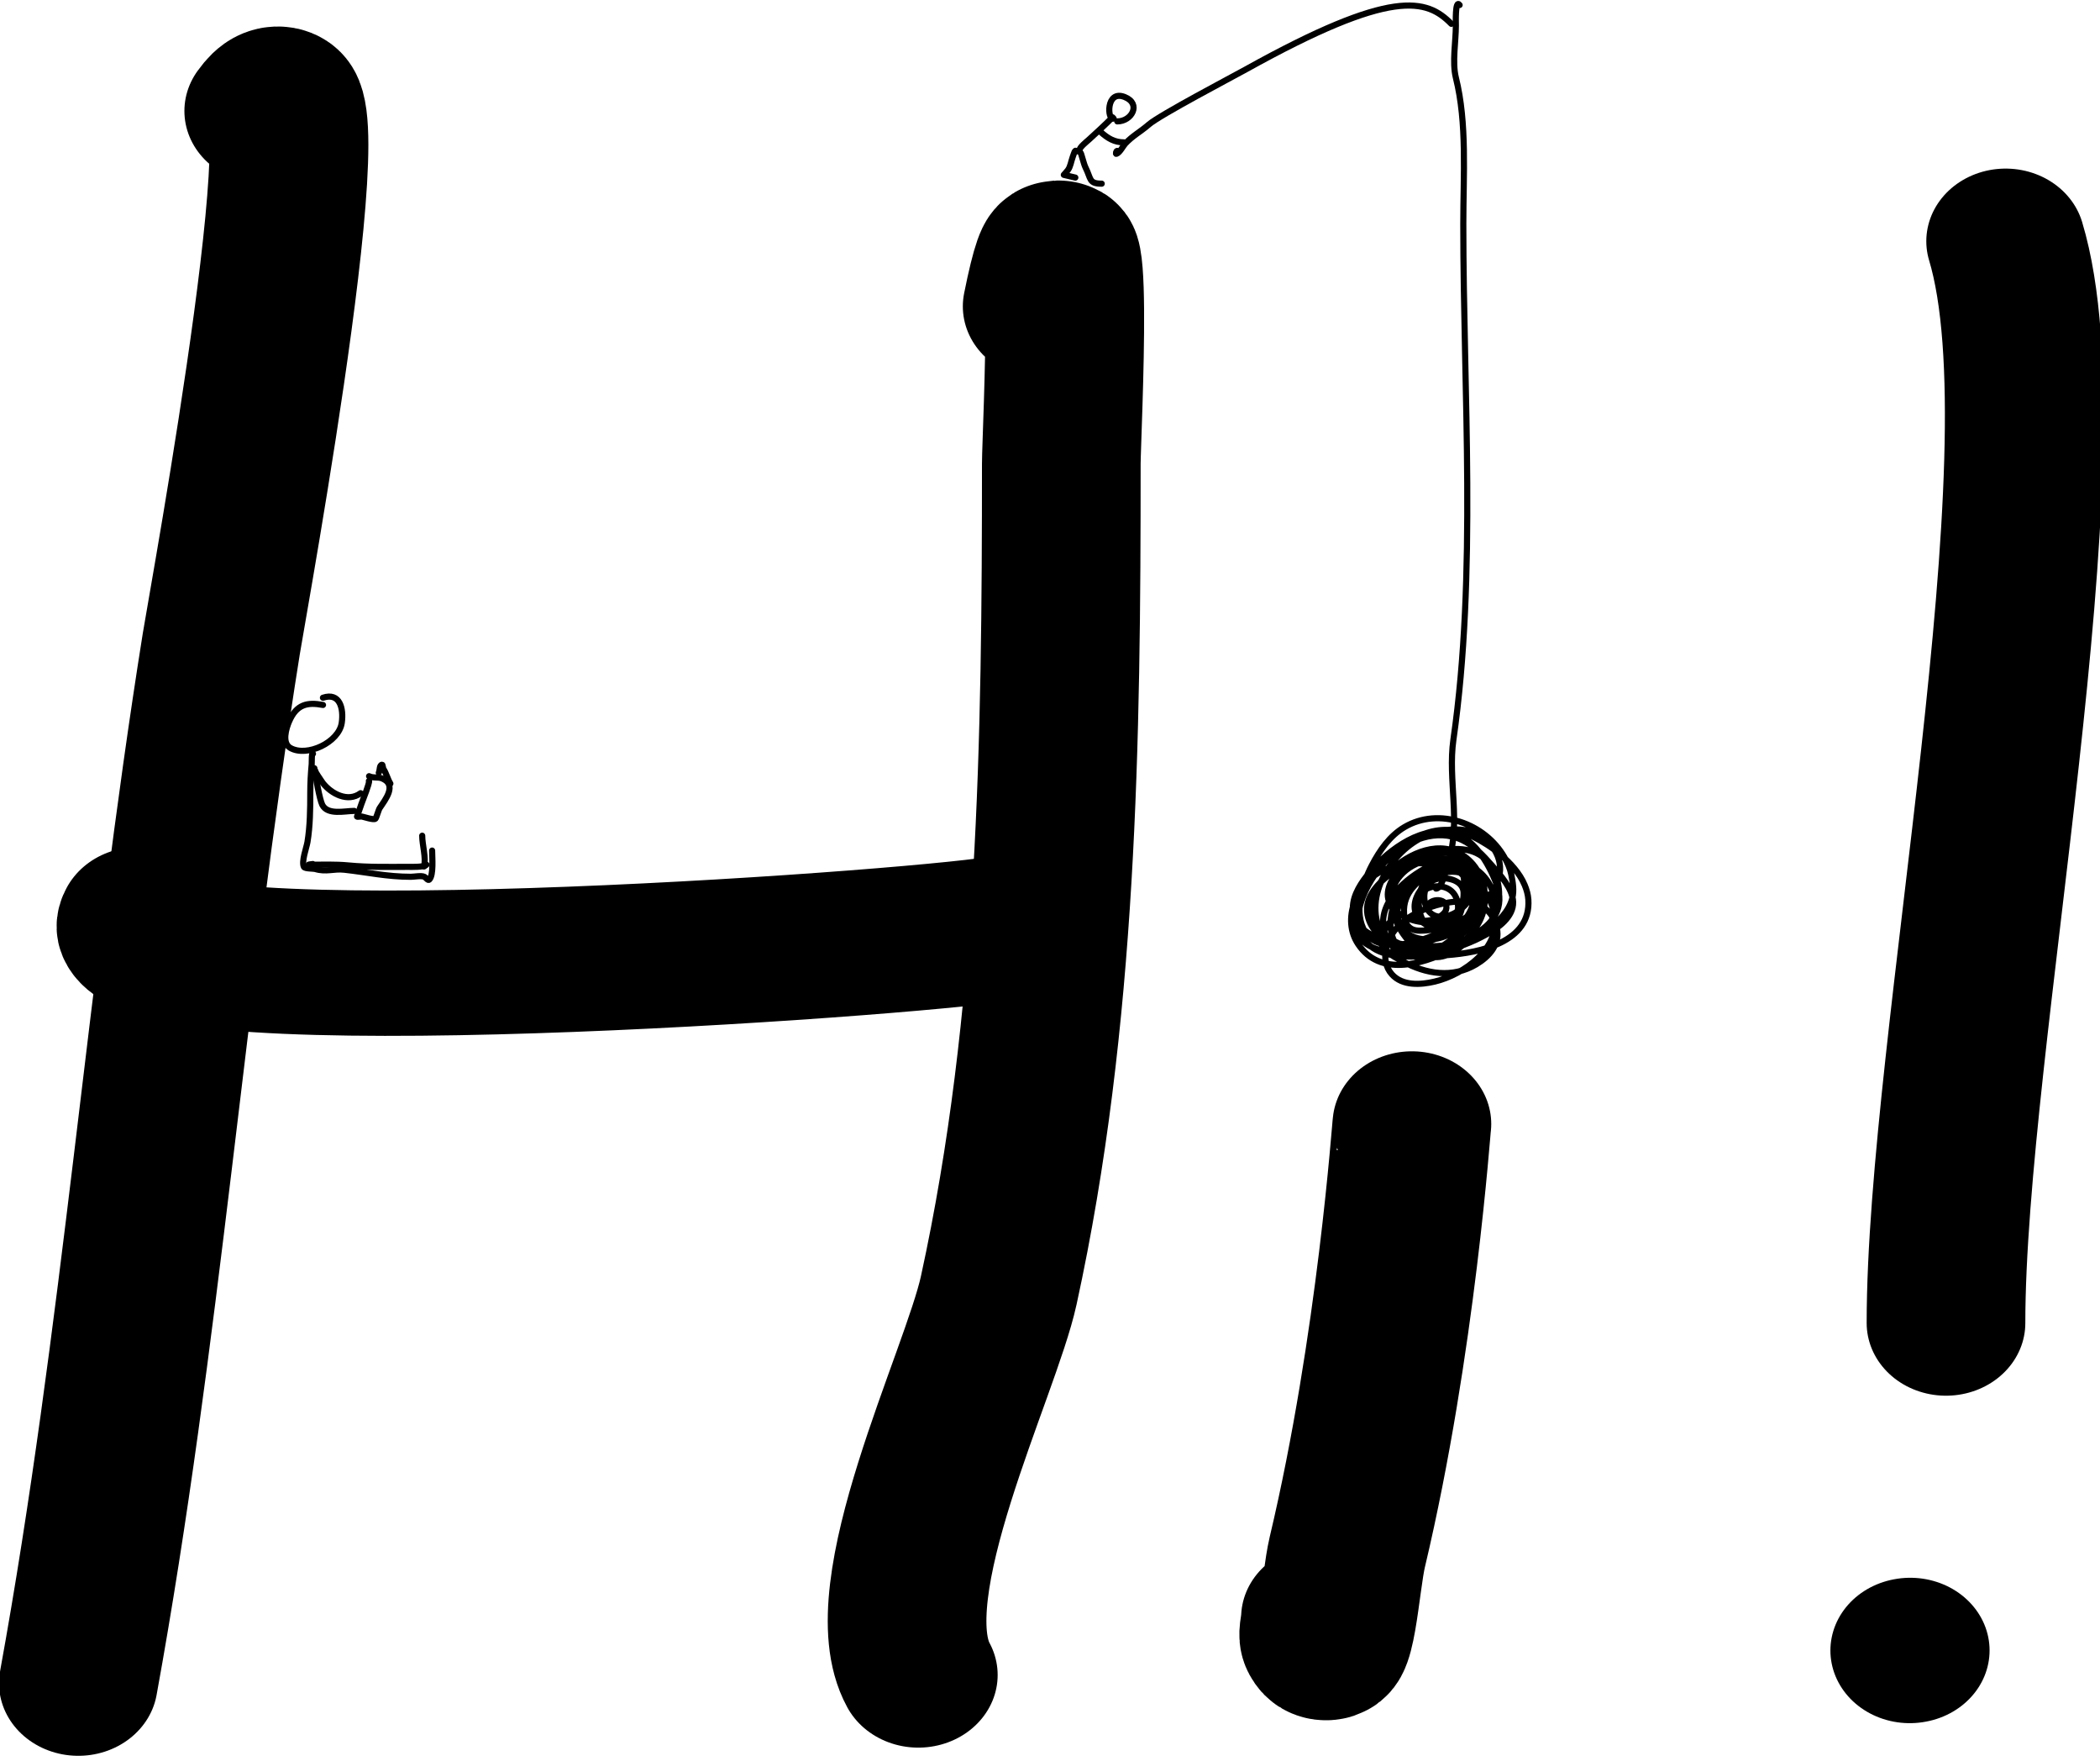 <?xml version="1.0" encoding="UTF-8" standalone="no"?>
<!DOCTYPE svg PUBLIC "-//W3C//DTD SVG 1.1//EN" "http://www.w3.org/Graphics/SVG/1.1/DTD/svg11.dtd">
<svg width="100%" height="100%" viewBox="0 0 297 249" version="1.1" xmlns="http://www.w3.org/2000/svg" xmlns:xlink="http://www.w3.org/1999/xlink" xml:space="preserve" xmlns:serif="http://www.serif.com/" style="fill-rule:evenodd;clip-rule:evenodd;stroke-linecap:round;stroke-linejoin:round;stroke-miterlimit:1.5;">
    <g transform="matrix(1.667,0,0,1.667,-857.79,-651.852)">
        <g transform="matrix(0.747,0,0,0.684,215.001,211.335)">
            <path d="M430.984,276.48C439.307,263.837 426.984,336.955 426.165,342.549C419.884,385.469 417.07,428.581 409.926,471.445" style="fill:none;stroke:black;stroke-width:18.02px;"/>
        </g>
        <g transform="matrix(0.747,0,0,0.684,215.001,211.335)">
            <path d="M416.693,376.776C411.513,386.68 497.633,380.331 513.449,378.072" style="fill:none;stroke:black;stroke-width:18.02px;"/>
        </g>
        <g transform="matrix(0.747,0,0,0.684,215.001,211.335)">
            <path d="M519.394,300.709C523.338,279.217 521.568,316.844 521.568,320.221C521.568,354.335 521.184,389.128 514.464,422.728C512.397,433.061 500.119,460.01 505.329,470.43" style="fill:none;stroke:black;stroke-width:18.02px;"/>
        </g>
        <g transform="matrix(0.747,0,0,0.684,215.001,211.335)">
            <path d="M561.388,402.098C561.339,401.957 559.659,429.386 554.046,455.206C553.226,458.975 552.726,469.82 551.001,466.37C550.547,465.462 551.001,464.34 551.001,463.325" style="fill:none;stroke:black;stroke-width:18.02px;"/>
        </g>
        <g transform="matrix(0.747,0,0,0.684,215.001,211.335)">
            <path d="M628.819,292.633C636.15,319.202 622.046,392.007 622.046,426.788" style="fill:none;stroke:black;stroke-width:18.02px;"/>
        </g>
        <g transform="matrix(0.747,0,0,0.684,215.001,211.335)">
            <path d="M617.928,467.396C617.947,467.392 617.967,467.389 617.986,467.385" style="fill:none;stroke:black;stroke-width:18.02px;"/>
        </g>
        <path d="M541.975,450.829C540.649,450.582 539.728,450.761 539.095,452.239C538.848,452.814 538.47,454.056 539.201,454.474C540.617,455.283 543.33,453.998 543.566,452.345C543.74,451.127 543.407,449.737 541.969,450.217" style="fill:none;stroke:black;stroke-width:0.52px;"/>
        <path d="M541.124,454.969C541.001,454.759 541.027,455.734 541.016,455.85C540.943,456.652 540.896,457.445 540.896,458.254C540.896,459.646 540.881,461.109 540.656,462.46C540.577,462.935 540.129,464.11 540.355,464.563C540.438,464.728 541.154,464.695 541.317,464.744C542.247,465.023 542.88,464.704 543.781,464.804C545.73,465.02 547.416,465.405 549.429,465.405C549.695,465.405 550.33,465.284 550.571,465.405C550.716,465.477 550.878,465.759 550.992,465.645C551.376,465.261 551.232,463.732 551.232,463.181" style="fill:none;stroke:black;stroke-width:0.52px;"/>
        <path d="M541.115,464.321C541,464.326 540.661,464.383 540.776,464.383C541.904,464.383 542.986,464.333 544.141,464.443C545.851,464.606 547.503,464.563 549.189,464.563C549.505,464.563 550.534,464.6 550.752,464.383" style="fill:none;stroke:black;stroke-width:0.52px;"/>
        <path d="M550.55,464.527C550.737,463.784 550.391,462.712 550.391,461.919" style="fill:none;stroke:black;stroke-width:0.52px;"/>
        <path d="M541.314,456.42C541.319,456.479 541.324,456.444 541.257,456.511" style="fill:none;stroke:black;stroke-width:0.52px;"/>
        <path d="M541.362,456.811C541.318,456.752 541.683,458.841 541.91,459.295C542.363,460.202 543.833,459.816 544.622,459.816" style="fill:none;stroke:black;stroke-width:0.52px;"/>
        <path d="M541.243,456.198C541.095,456.238 541.973,457.466 541.978,457.472C542.676,458.357 544.087,459.12 545.163,458.314" style="fill:none;stroke:black;stroke-width:0.52px;"/>
        <path d="M545.865,457.282C545.963,457.22 545.709,457.964 545.644,458.133C545.368,458.851 545.104,459.571 544.862,460.297C544.848,460.34 545.169,460.278 545.283,460.297C545.451,460.325 546.287,460.615 546.425,460.477C546.504,460.398 546.687,459.723 546.785,459.576C547.283,458.829 548.265,457.608 547.005,457.068C546.638,456.911 546.25,457.054 545.884,456.871" style="fill:none;stroke:black;stroke-width:0.52px;"/>
        <path d="M547.69,457.5C547.466,457.139 547.341,456.616 547.101,456.257C547.059,456.194 547.035,455.9 546.994,455.9C546.749,455.9 546.818,456.359 546.708,456.578" style="fill:none;stroke:black;stroke-width:0.52px;"/>
        <path d="M605.869,403.887C605.789,403.638 605.656,404.148 605.572,404.373C605.446,404.709 605.392,405.168 605.17,405.463C605.064,405.604 604.826,405.865 604.826,405.865C604.826,405.865 605.477,406.014 605.802,406.095" style="fill:none;stroke:black;stroke-width:0.52px;"/>
        <path d="M606.243,404.002C606.285,403.928 606.505,404.918 606.663,405.234C607.157,406.221 606.94,406.612 608.041,406.612" style="fill:none;stroke:black;stroke-width:0.52px;"/>
        <path d="M606.159,403.788C606.101,403.571 606.794,403.022 606.95,402.88C607.627,402.264 608.309,401.636 608.959,400.985" style="fill:none;stroke:black;stroke-width:0.52px;"/>
        <path d="M609.053,401.085C608.511,401.305 608.37,398.614 609.993,399.263C611.417,399.833 610.595,401.33 609.361,401.33" style="fill:none;stroke:black;stroke-width:0.52px;"/>
        <path d="M607.986,402.258C608.559,402.761 609.11,403.109 609.935,403.109" style="fill:none;stroke:black;stroke-width:0.52px;"/>
        <path d="M609.352,403.833C609.267,403.822 609.203,404.11 609.285,404.083C609.574,403.987 609.849,403.422 610.039,403.216C610.642,402.563 611.375,402.174 612.037,401.595C612.952,400.794 619.197,397.516 620.252,396.929C632.716,389.995 635.619,390.934 637.702,393.055" style="fill:none;stroke:black;stroke-width:0.52px;"/>
        <path d="M638.406,391.459C638.013,390.923 638.087,393.018 638.087,393.204C638.087,394.54 637.763,396.326 638.087,397.621C639.053,401.483 638.718,405.909 638.718,410.032C638.718,424.361 639.889,439.7 637.877,453.785C637.393,457.17 638.535,460.856 637.456,464.093C637.302,464.554 636.952,466.407 636.404,466.407" style="fill:none;stroke:black;stroke-width:0.52px;"/>
        <path d="M635.62,468.015C635.841,467.105 637.57,467.194 637.249,468.223C637.056,468.846 635.539,469.394 635.007,469.007C634.701,468.784 634.599,468.302 634.599,467.951C634.599,466.031 637.731,465.454 638.211,467.476C638.642,469.296 636.762,469.897 635.363,469.968C634.928,469.99 634.477,469.997 634.132,469.686C633.783,469.373 633.715,468.914 633.689,468.473C633.588,466.737 634.882,465.675 636.288,464.877C636.823,464.573 637.852,464.079 638.393,464.653C638.866,465.154 638.805,466.034 638.78,466.657C638.749,467.421 638.67,468.169 638.31,468.858C637.532,470.35 635.373,471.696 633.867,470.357C631.896,468.605 634.017,466.14 635.531,465.059C636.44,464.41 637.583,463.913 638.531,464.699C638.851,464.965 639.076,465.406 639.251,465.771C640.457,468.294 638.128,470.858 635.541,470.715C634.934,470.682 634.296,470.521 633.839,470.094C632.754,469.083 632.806,467.015 633.821,465.967C634.451,465.316 635.295,464.873 636.158,464.611C636.886,464.391 637.776,464.244 638.48,464.627C641.184,466.099 638.877,471.135 635.988,469.784C635.351,469.486 635.072,468.777 634.976,468.121C634.726,466.414 635.742,464.427 637.803,464.797C638.689,464.956 639.186,465.758 639.029,466.621C638.798,467.896 636.922,470.51 635.35,469.333C633.442,467.904 635.515,465.412 637.165,465.041C637.924,464.87 638.958,464.985 639.37,465.748C640.27,467.416 637.072,469.83 635.79,468.33C635.571,468.074 635.482,467.768 635.434,467.44C635.309,466.596 635.633,465.747 636.57,465.572C637.39,465.418 638.718,465.704 638.745,466.764C638.824,469.905 634,469.905 632.605,467.866C631.937,466.89 632.516,465.656 633.271,464.923C634.538,463.692 637.155,462.774 638.795,463.849C640.416,464.912 640.276,467.633 639.291,469.061C638.649,469.991 637.842,470.706 636.891,471.311C635.884,471.954 634.26,472.408 633.29,471.466C632.463,470.662 632.415,469.236 632.701,468.198C633.448,465.483 637.678,462.539 639.863,465.501C641.849,468.193 639.037,471.544 636.288,472.104C634.917,472.383 633.169,472.207 632.384,470.884C630.939,468.449 633.098,466.139 635.042,464.948C635.926,464.407 637.23,463.682 638.296,464.162C639.296,464.613 639.674,465.743 639.884,466.728C640.229,468.351 640.071,469.851 638.826,471.053C637.915,471.931 636.508,472.68 635.307,471.878C634.56,471.379 633.919,470.763 633.448,469.997C633.044,469.342 632.71,468.505 632.614,467.747C632.371,465.832 633.903,464.356 635.703,464.002C637.927,463.565 640.537,464.409 641.262,466.802C641.84,468.709 640.713,470.253 638.999,471C636.59,472.049 632.41,471.877 631.217,469.06C630.447,467.242 631.7,465.502 633.082,464.42C635.041,462.886 637.726,462.217 639.549,464.357C639.796,464.647 640.056,465.086 640.227,465.426C640.853,466.669 640.376,468.287 639.528,469.3C638.876,470.079 638.123,470.817 637.172,471.214C635.044,472.101 631.409,471.412 630.658,468.909C630.19,467.346 631.318,466.091 632.466,465.21C634.84,463.39 640.082,461.37 641.481,465.331C641.676,465.882 641.792,466.522 641.747,467.107C641.41,471.419 636.32,471.693 633.084,471.036C631.708,470.756 629.65,470.121 629.382,468.473C629.193,467.313 629.841,466.219 630.521,465.34C632.042,463.374 634.808,461.191 637.493,461.602C639.536,461.914 640.853,464.242 641.514,465.964C642.3,468.012 641.261,469.432 639.481,470.403C637.626,471.415 635.34,471.907 633.226,471.853C631.729,471.816 629.935,471.302 629.453,469.703C628.874,467.779 630.67,465.598 631.855,464.298C633.842,462.117 636.66,460.526 639.536,461.996C640.373,462.424 641.162,462.913 641.877,463.524C642.698,464.226 643.505,465.094 643.927,466.108C644.089,466.496 644.208,466.916 644.236,467.337C644.479,470.969 640.091,471.848 637.354,472.047C636.535,472.106 635.713,472.132 634.892,472.161C633.406,472.214 631.428,472.13 630.414,470.858C628.742,468.759 630.855,465.299 632.399,463.811C634.001,462.268 636.46,461.28 638.614,462.285C639.624,462.757 640.42,463.607 641.139,464.434C641.825,465.224 642.916,466.409 642.945,467.547C642.977,468.818 641.667,469.75 640.673,470.292C639.946,470.689 639.549,470.869 638.769,471.175C636.685,471.993 632.962,472.566 631.732,470.11C630.2,467.053 632.642,463.198 635.469,461.958C637.295,461.157 639.796,461.01 641.13,462.777C643.537,465.967 639.247,468.954 636.787,470.11C636.094,470.436 635.421,470.698 634.686,470.893C633.304,471.26 631.308,471.524 630.405,470.105C629.368,468.473 630.146,465.99 630.957,464.439C631.616,463.179 632.476,461.928 633.725,461.192C636.657,459.463 640.557,460.867 642.203,463.744C642.457,464.189 642.686,464.703 642.788,465.208C642.92,465.865 643.042,466.564 642.874,467.227C642.317,469.427 639.37,470.8 637.57,471.676C635.145,472.857 631.644,473.868 629.803,471.129C628.37,468.998 629.67,465.944 631.832,464.903C635.065,463.347 640.543,464.594 641.359,468.534C641.959,471.427 638.756,473.708 636.292,474.293C635.107,474.575 633.545,474.68 632.652,473.671C631.608,472.492 632.18,470.63 633.179,469.633C633.573,469.239 634.056,468.851 634.546,468.583C636.652,467.432 640.851,466.459 641.564,469.767C641.858,471.131 640.906,472.182 639.805,472.835C637.798,474.027 635.569,473.655 633.618,472.602C632.714,472.114 631.224,471.445 631.866,470.183C631.981,469.957 632.299,469.492 632.408,469.327" style="fill:none;stroke:black;stroke-width:0.52px;"/>
    </g>
</svg>
